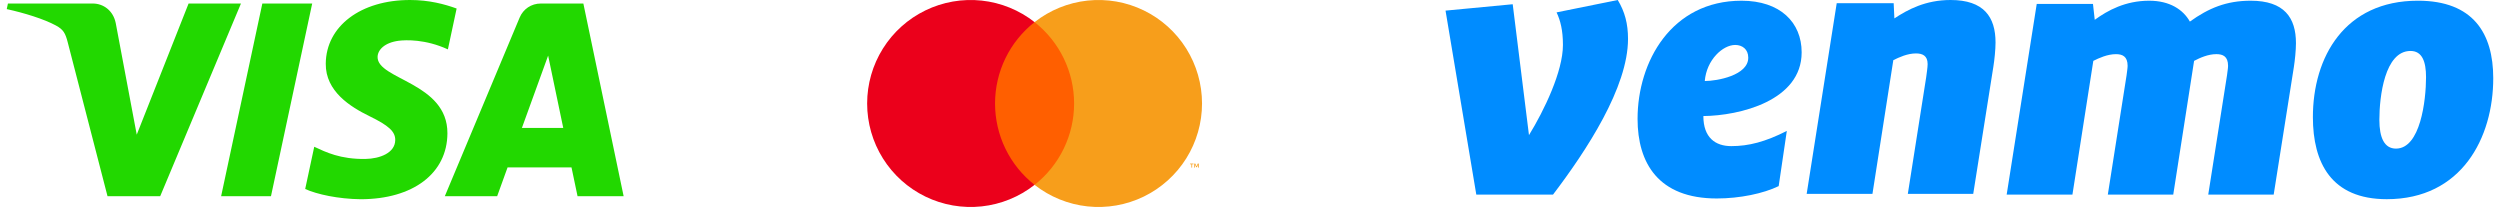 <svg width="154" height="13" viewBox="0 0 154 13" fill="none" xmlns="http://www.w3.org/2000/svg">
<path d="M19.231 0.217L16.692 12.086H13.621L16.16 0.217H19.231ZM32.149 7.881L33.765 3.424L34.696 7.881H32.149ZM35.577 12.086H38.416L35.935 0.217H33.316C32.726 0.217 32.228 0.559 32.008 1.087L27.401 12.086H30.625L31.266 10.313H35.205L35.577 12.086ZM27.561 8.211C27.574 5.079 23.23 4.905 23.259 3.505C23.269 3.08 23.675 2.627 24.561 2.511C25.001 2.455 26.214 2.409 27.59 3.042L28.128 0.525C27.389 0.257 26.438 0 25.256 0C22.22 0 20.085 1.612 20.067 3.923C20.048 5.632 21.593 6.585 22.754 7.154C23.952 7.736 24.353 8.108 24.347 8.628C24.339 9.425 23.392 9.777 22.511 9.791C20.966 9.815 20.071 9.373 19.357 9.04L18.8 11.642C19.519 11.971 20.843 12.257 22.214 12.272C25.441 12.272 27.551 10.679 27.561 8.211ZM14.843 0.217L9.868 12.086H6.623L4.174 2.613C4.026 2.031 3.896 1.817 3.445 1.571C2.707 1.17 1.488 0.795 0.416 0.561L0.488 0.217H5.713C6.379 0.217 6.977 0.66 7.13 1.426L8.423 8.295L11.617 0.217H14.843Z" fill="#22D800"/>
<path d="M66.519 1.363H60.941V11.387H66.519V1.363Z" fill="#FF5F00"/>
<path d="M61.295 6.375C61.295 5.41 61.513 4.457 61.935 3.588C62.357 2.72 62.971 1.959 63.73 1.363C62.79 0.624 61.66 0.164 60.471 0.036C59.282 -0.091 58.081 0.118 57.005 0.641C55.929 1.164 55.022 1.979 54.387 2.993C53.752 4.007 53.416 5.179 53.416 6.375C53.416 7.571 53.752 8.743 54.387 9.757C55.022 10.771 55.929 11.586 57.005 12.109C58.081 12.632 59.282 12.841 60.471 12.714C61.66 12.586 62.79 12.126 63.73 11.387C62.971 10.791 62.357 10.03 61.935 9.162C61.513 8.293 61.295 7.34 61.295 6.375Z" fill="#EB001B"/>
<path d="M74.045 6.375C74.045 7.571 73.708 8.743 73.074 9.757C72.439 10.771 71.532 11.586 70.456 12.109C69.38 12.632 68.179 12.841 66.99 12.714C65.8 12.586 64.671 12.126 63.73 11.387C64.489 10.79 65.103 10.029 65.524 9.161C65.946 8.293 66.165 7.34 66.165 6.375C66.165 5.41 65.946 4.457 65.524 3.589C65.103 2.721 64.489 1.96 63.73 1.363C64.671 0.624 65.8 0.164 66.99 0.036C68.179 -0.091 69.38 0.118 70.456 0.641C71.532 1.164 72.439 1.979 73.074 2.993C73.708 4.007 74.045 5.179 74.045 6.375Z" fill="#F79E1B"/>
<path d="M73.436 10.325V10.12H73.519V10.078H73.308V10.12H73.391V10.325H73.436ZM73.846 10.325V10.078H73.781L73.707 10.248L73.632 10.078H73.568V10.325H73.613V10.138L73.683 10.299H73.73L73.8 10.138V10.325H73.846Z" fill="#F79E1B"/>
<path d="M99.653 0C100.089 0.72 100.286 1.461 100.286 2.397C100.286 5.383 97.736 9.262 95.667 11.986H90.94L89.045 0.654L93.183 0.261L94.185 8.325C95.122 6.799 96.277 4.402 96.277 2.768C96.277 1.874 96.124 1.264 95.885 0.763L99.653 0Z" fill="#008CFF"/>
<path d="M105.014 4.991C105.776 4.991 107.693 4.643 107.693 3.553C107.693 3.03 107.323 2.769 106.887 2.769C106.124 2.769 105.123 3.684 105.014 4.991ZM104.927 7.149C104.927 8.479 105.667 9.001 106.648 9.001C107.716 9.001 108.738 8.74 110.068 8.065L109.567 11.464C108.63 11.921 107.171 12.226 105.754 12.226C102.16 12.226 100.874 10.047 100.874 7.323C100.874 3.793 102.966 0.044 107.28 0.044C109.654 0.044 110.982 1.374 110.982 3.226C110.983 6.212 107.149 7.127 104.927 7.149Z" fill="#008CFF"/>
<path d="M122.925 2.616C122.925 3.052 122.859 3.684 122.793 4.097L121.551 11.943H117.522L118.654 4.751C118.676 4.556 118.742 4.163 118.742 3.945C118.742 3.422 118.415 3.291 118.022 3.291C117.5 3.291 116.977 3.531 116.628 3.706L115.343 11.943H111.291L113.142 0.196H116.65L116.694 1.134C117.521 0.589 118.611 3.5947e-08 120.157 3.5947e-08C122.205 -0 122.925 1.046 122.925 2.616Z" fill="#008CFF"/>
<path d="M134.896 1.33C136.05 0.503 137.14 0.044 138.642 0.044C140.712 0.044 141.431 1.09 141.431 2.66C141.431 3.096 141.365 3.728 141.3 4.141L140.059 11.987H136.028L137.183 4.643C137.204 4.446 137.249 4.207 137.249 4.055C137.249 3.466 136.922 3.335 136.529 3.335C136.028 3.335 135.528 3.553 135.156 3.75L133.872 11.987H129.842L130.996 4.643C131.017 4.447 131.061 4.207 131.061 4.055C131.061 3.466 130.734 3.336 130.342 3.336C129.819 3.336 129.297 3.575 128.948 3.75L127.662 11.987H123.611L125.463 0.241H128.927L129.036 1.221C129.842 0.634 130.931 0.044 132.39 0.044C133.654 0.044 134.481 0.589 134.896 1.33Z" fill="#008CFF"/>
<path d="M149.444 4.751C149.444 3.792 149.204 3.139 148.486 3.139C146.896 3.139 146.569 5.95 146.569 7.388C146.569 8.479 146.874 9.154 147.592 9.154C149.096 9.154 149.444 6.189 149.444 4.751ZM142.474 7.214C142.474 3.51 144.434 0.043 148.944 0.043C152.342 0.043 153.584 2.049 153.584 4.817C153.584 8.478 151.645 12.27 147.026 12.27C143.606 12.27 142.474 10.025 142.474 7.214Z" fill="#008CFF"/>
</svg>
